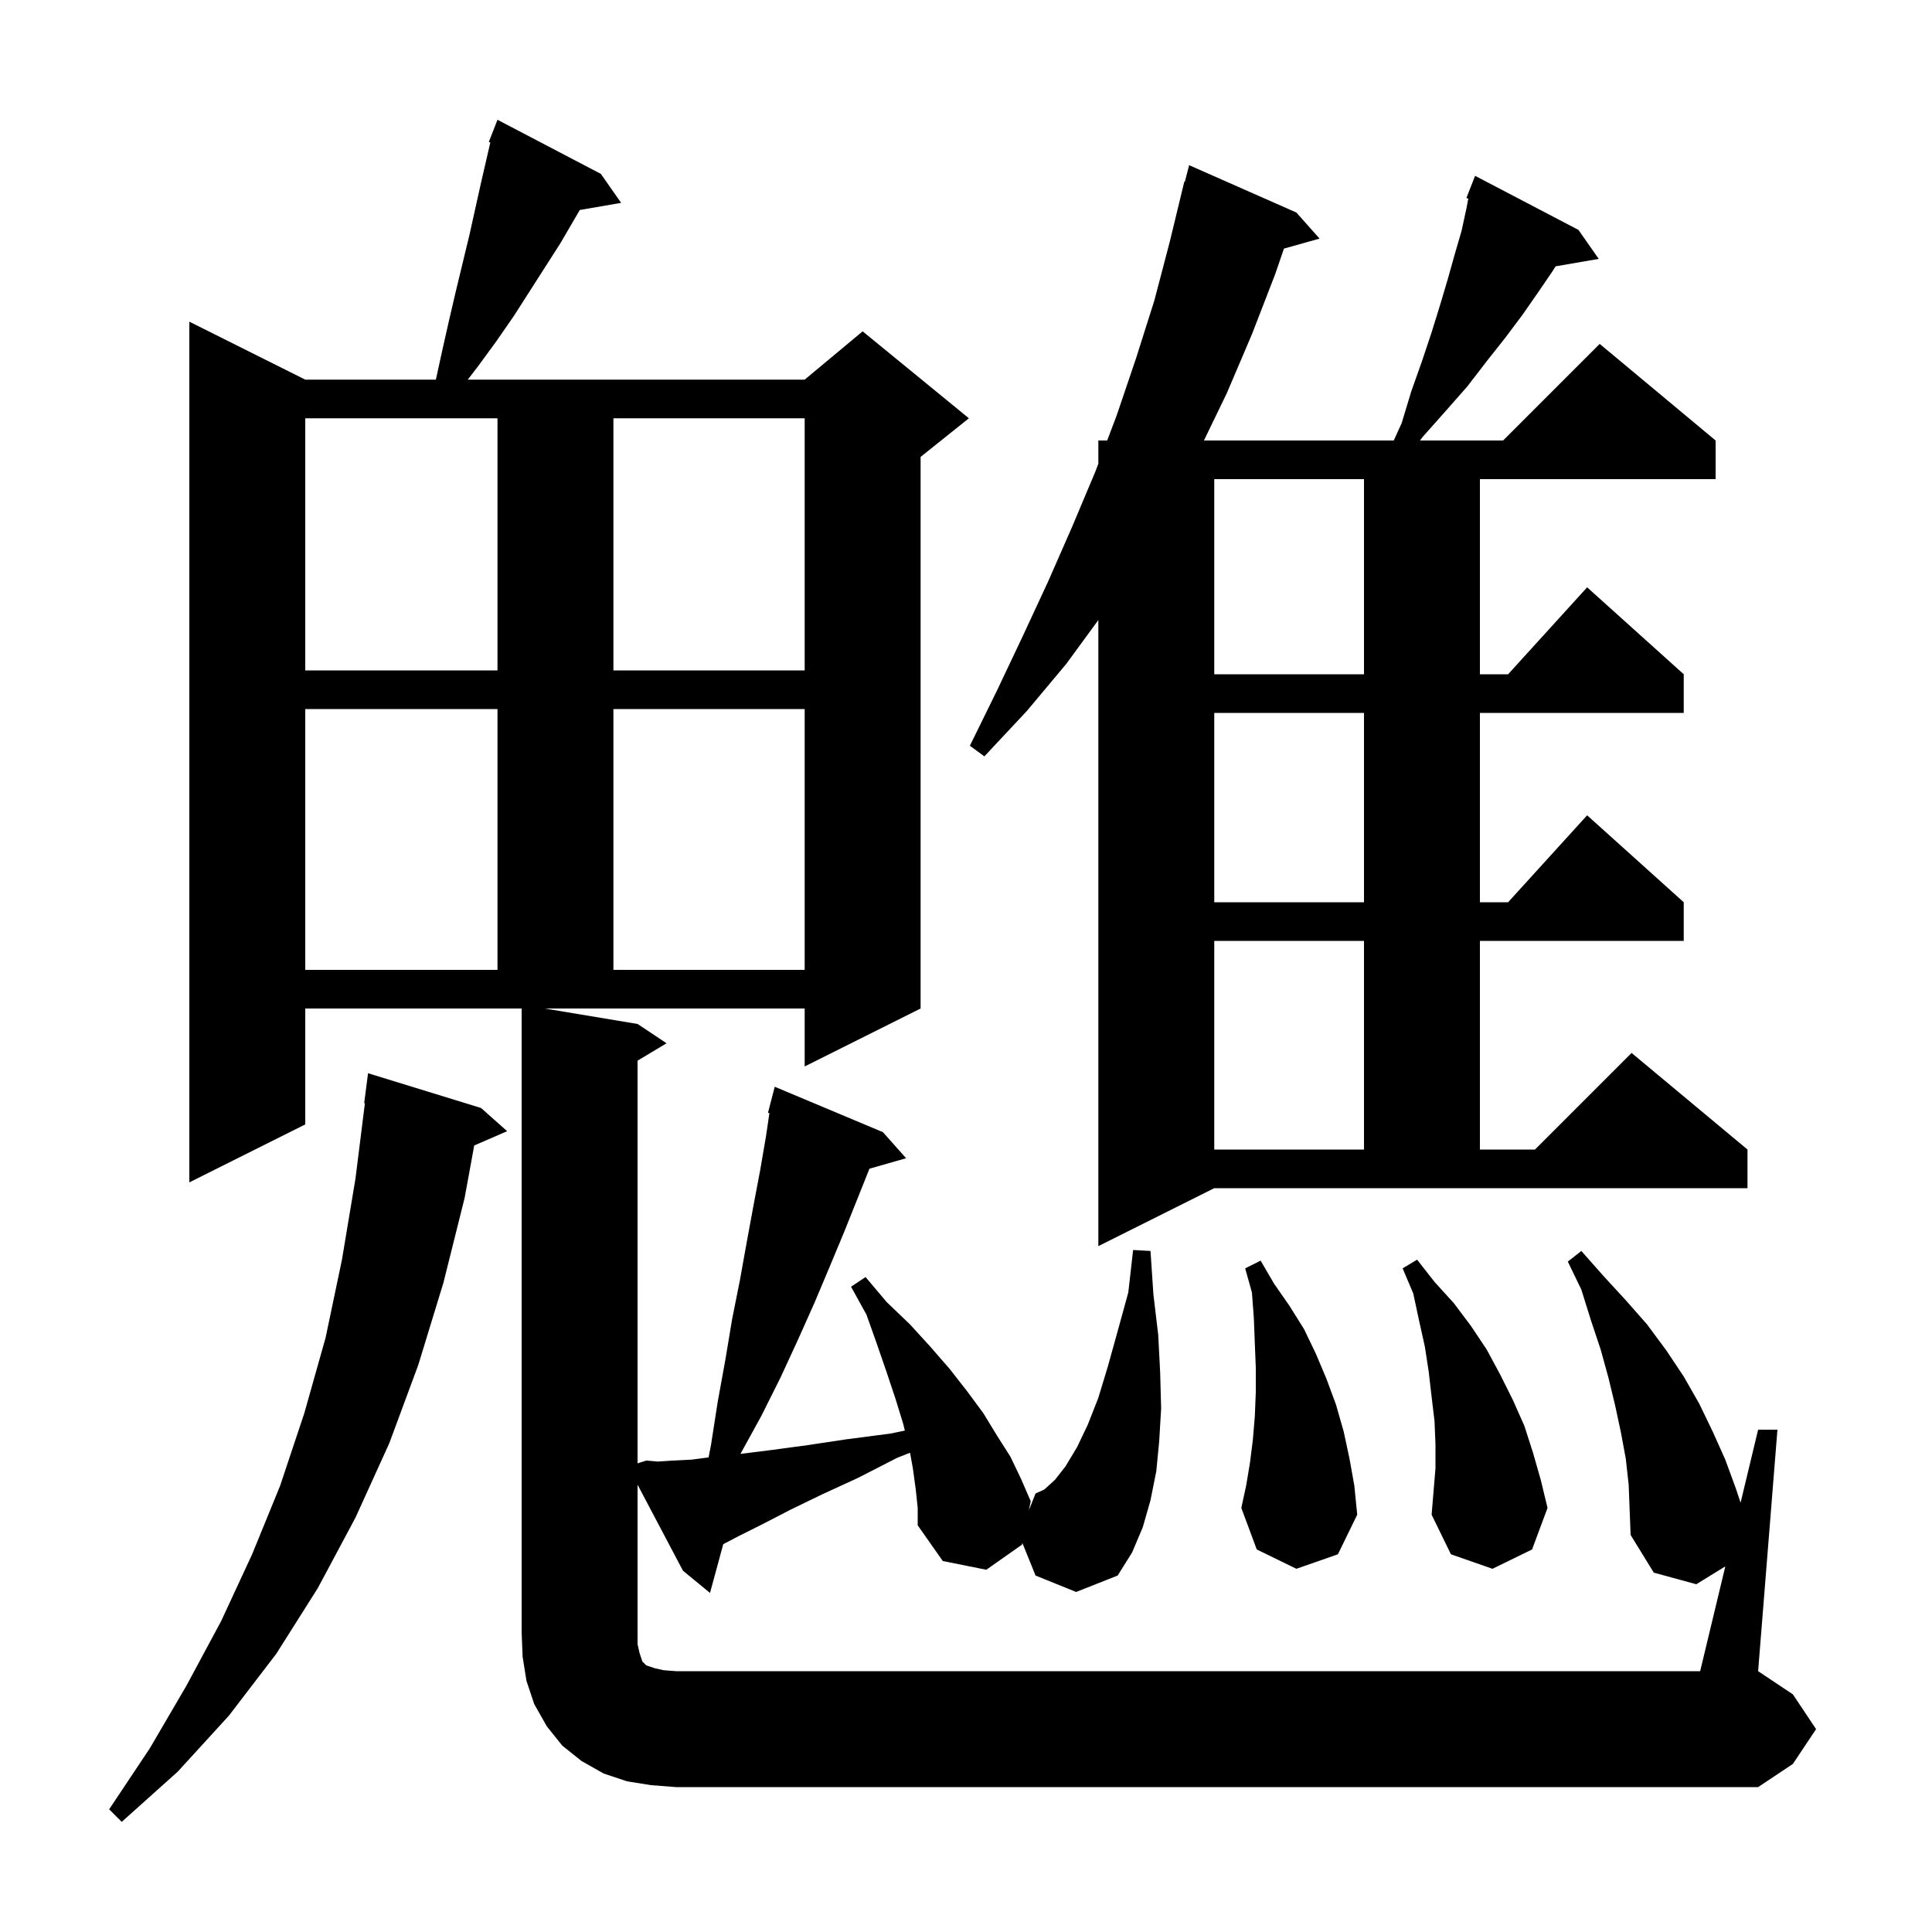 <svg xmlns="http://www.w3.org/2000/svg" xmlns:xlink="http://www.w3.org/1999/xlink" version="1.1" baseProfile="full" viewBox="0 0 200 200" width="200" height="200">
<g fill="black">
<path d="M 49.8 114.7 L 52.5 117.1 L 49.091 118.579 L 48.1 124.0 L 45.9 132.8 L 43.3 141.3 L 40.3 149.4 L 36.8 157.1 L 32.9 164.4 L 28.6 171.2 L 23.7 177.6 L 18.4 183.4 L 12.6 188.6 L 11.3 187.3 L 15.5 181.0 L 19.3 174.5 L 22.9 167.8 L 26.1 160.9 L 29.0 153.8 L 31.5 146.3 L 33.7 138.5 L 35.4 130.4 L 36.8 122.0 L 37.775 114.203 L 37.7 114.2 L 38.1 111.1 Z M 107.2 163.1 L 105.835 159.727 L 105.8 159.9 L 102.1 162.5 L 97.6 161.6 L 95.0 157.9 L 95.0 156.1 L 94.8 154.2 L 94.5 152.0 L 94.207 150.389 L 92.9 150.9 L 88.8 153.0 L 85.1 154.7 L 81.8 156.3 L 78.9 157.8 L 76.5 159.0 L 74.87 159.854 L 73.5 164.9 L 70.7 162.6 L 66.0 153.695 L 66.0 170.2 L 66.2 171.1 L 66.5 172.0 L 66.9 172.4 L 67.8 172.7 L 68.7 172.9 L 70.0 173.0 L 176.0 173.0 L 178.604 162.152 L 175.6 164.0 L 171.2 162.8 L 168.8 158.9 L 168.6 153.7 L 168.3 151.0 L 167.8 148.3 L 167.2 145.5 L 166.5 142.6 L 165.7 139.7 L 164.7 136.7 L 163.7 133.5 L 162.3 130.6 L 163.7 129.5 L 166.0 132.1 L 168.3 134.6 L 170.5 137.1 L 172.5 139.8 L 174.3 142.5 L 175.9 145.3 L 177.3 148.2 L 178.6 151.1 L 179.7 154.1 L 180.186 155.558 L 182.0 148.0 L 184.0 148.0 L 182.0 173.0 L 185.6 175.4 L 188.0 179.0 L 185.6 182.6 L 182.0 185.0 L 70.0 185.0 L 67.4 184.8 L 64.9 184.4 L 62.5 183.6 L 60.2 182.3 L 58.2 180.7 L 56.6 178.7 L 55.3 176.4 L 54.5 174.0 L 54.1 171.5 L 54.0 169.0 L 54.0 104.4 L 31.6 104.4 L 31.6 116.4 L 19.6 122.4 L 19.6 33.3 L 31.6 39.3 L 45.122 39.3 L 45.8 36.2 L 46.5 33.1 L 47.2 30.1 L 48.6 24.3 L 49.8 18.9 L 50.759 14.745 L 50.6 14.7 L 51.5 12.4 L 62.2 18.0 L 64.3 21.0 L 60.019 21.738 L 58.0 25.2 L 53.2 32.7 L 51.4 35.3 L 49.5 37.9 L 48.423 39.3 L 83.3 39.3 L 89.3 34.3 L 100.3 43.3 L 95.3 47.3 L 95.3 104.4 L 83.3 110.4 L 83.3 104.4 L 56.4 104.4 L 66.0 106.0 L 69.0 108.0 L 66.0 109.8 L 66.0 151.484 L 66.9 151.2 L 68.1 151.3 L 69.6 151.2 L 71.6 151.1 L 73.351 150.872 L 73.6 149.6 L 74.3 145.1 L 75.1 140.7 L 75.8 136.5 L 76.6 132.5 L 77.3 128.6 L 78.0 124.8 L 78.7 121.1 L 79.3 117.6 L 79.649 115.225 L 79.5 115.2 L 80.2 112.5 L 91.4 117.2 L 93.8 119.9 L 90.006 120.984 L 87.4 127.5 L 85.9 131.1 L 84.3 134.9 L 82.6 138.7 L 80.8 142.6 L 78.8 146.6 L 76.652 150.505 L 76.7 150.5 L 79.9 150.1 L 83.6 149.6 L 87.6 149.0 L 92.2 148.4 L 93.673 148.093 L 93.5 147.4 L 92.7 144.8 L 91.8 142.1 L 90.8 139.2 L 89.7 136.1 L 88.1 133.2 L 89.6 132.2 L 91.8 134.8 L 94.2 137.1 L 96.3 139.4 L 98.3 141.7 L 100.1 144.0 L 101.8 146.3 L 103.2 148.6 L 104.6 150.8 L 105.7 153.1 L 106.7 155.4 L 106.512 156.34 L 107.2 154.6 L 108.1 154.2 L 109.2 153.2 L 110.3 151.8 L 111.5 149.8 L 112.6 147.5 L 113.7 144.7 L 114.7 141.4 L 115.7 137.8 L 116.8 133.8 L 117.3 129.4 L 119.1 129.5 L 119.4 134.0 L 119.9 138.2 L 120.1 142.1 L 120.2 145.8 L 120.0 149.2 L 119.7 152.3 L 119.1 155.3 L 118.3 158.1 L 117.2 160.7 L 115.7 163.1 L 111.4 164.8 Z M 148.6 149.5 L 148.5 147.1 L 148.2 144.6 L 147.9 142.0 L 147.5 139.4 L 146.9 136.7 L 146.3 133.9 L 145.2 131.3 L 146.7 130.4 L 148.5 132.7 L 150.5 134.9 L 152.3 137.3 L 153.9 139.7 L 155.3 142.3 L 156.6 144.9 L 157.8 147.6 L 158.7 150.4 L 159.5 153.2 L 160.2 156.1 L 158.6 160.4 L 154.5 162.4 L 150.2 160.9 L 148.2 156.8 L 148.6 152.0 Z M 134.2 162.4 L 130.1 160.4 L 128.5 156.1 L 129.0 153.8 L 129.4 151.4 L 129.7 149.0 L 129.9 146.6 L 130.0 144.1 L 130.0 141.6 L 129.9 139.1 L 129.8 136.5 L 129.6 133.8 L 128.9 131.3 L 130.5 130.5 L 131.9 132.9 L 133.5 135.2 L 135.0 137.6 L 136.2 140.1 L 137.3 142.7 L 138.3 145.4 L 139.1 148.2 L 139.7 151.0 L 140.2 153.8 L 140.5 156.8 L 138.5 160.9 Z M 145.1 43.8 L 146.1 40.5 L 147.2 37.4 L 148.2 34.4 L 149.1 31.5 L 149.9 28.8 L 150.6 26.3 L 151.3 23.9 L 151.8 21.6 L 151.999 20.557 L 151.8 20.5 L 152.7 18.2 L 163.4 23.8 L 165.5 26.8 L 161.038 27.569 L 160.7 28.1 L 159.2 30.3 L 157.6 32.6 L 155.8 35.0 L 153.9 37.4 L 151.9 40.0 L 149.7 42.5 L 147.3 45.2 L 146.997 45.6 L 155.6 45.6 L 165.6 35.6 L 177.6 45.6 L 177.6 49.6 L 153.2 49.6 L 153.2 69.8 L 156.118 69.8 L 164.3 60.8 L 174.3 69.8 L 174.3 73.8 L 153.2 73.8 L 153.2 93.4 L 156.118 93.4 L 164.3 84.4 L 174.3 93.4 L 174.3 97.4 L 153.2 97.4 L 153.2 119.0 L 158.9 119.0 L 168.9 109.0 L 180.9 119.0 L 180.9 123.0 L 125.7 123.0 L 113.7 129.0 L 113.7 64.184 L 110.4 68.7 L 106.3 73.6 L 101.9 78.3 L 100.4 77.2 L 103.2 71.5 L 105.9 65.8 L 108.5 60.2 L 111.0 54.5 L 113.4 48.8 L 113.7 48.009 L 113.7 45.6 L 114.614 45.6 L 115.6 43.0 L 117.6 37.1 L 119.5 31.1 L 121.1 25.0 L 122.6 18.8 L 122.655 18.815 L 123.1 17.1 L 134.2 22.0 L 136.6 24.7 L 132.916 25.734 L 132.0 28.4 L 129.6 34.6 L 127.0 40.7 L 124.632 45.6 L 144.282 45.6 Z M 125.7 97.4 L 125.7 119.0 L 141.2 119.0 L 141.2 97.4 Z M 31.6 73.4 L 31.6 100.4 L 51.5 100.4 L 51.5 73.4 Z M 63.5 73.4 L 63.5 100.4 L 83.3 100.4 L 83.3 73.4 Z M 125.7 73.8 L 125.7 93.4 L 141.2 93.4 L 141.2 73.8 Z M 125.7 49.6 L 125.7 69.8 L 141.2 69.8 L 141.2 49.6 Z M 31.6 69.4 L 51.5 69.4 L 51.5 43.3 L 31.6 43.3 Z M 63.5 43.3 L 63.5 69.4 L 83.3 69.4 L 83.3 43.3 Z " />
</g>
</svg>
